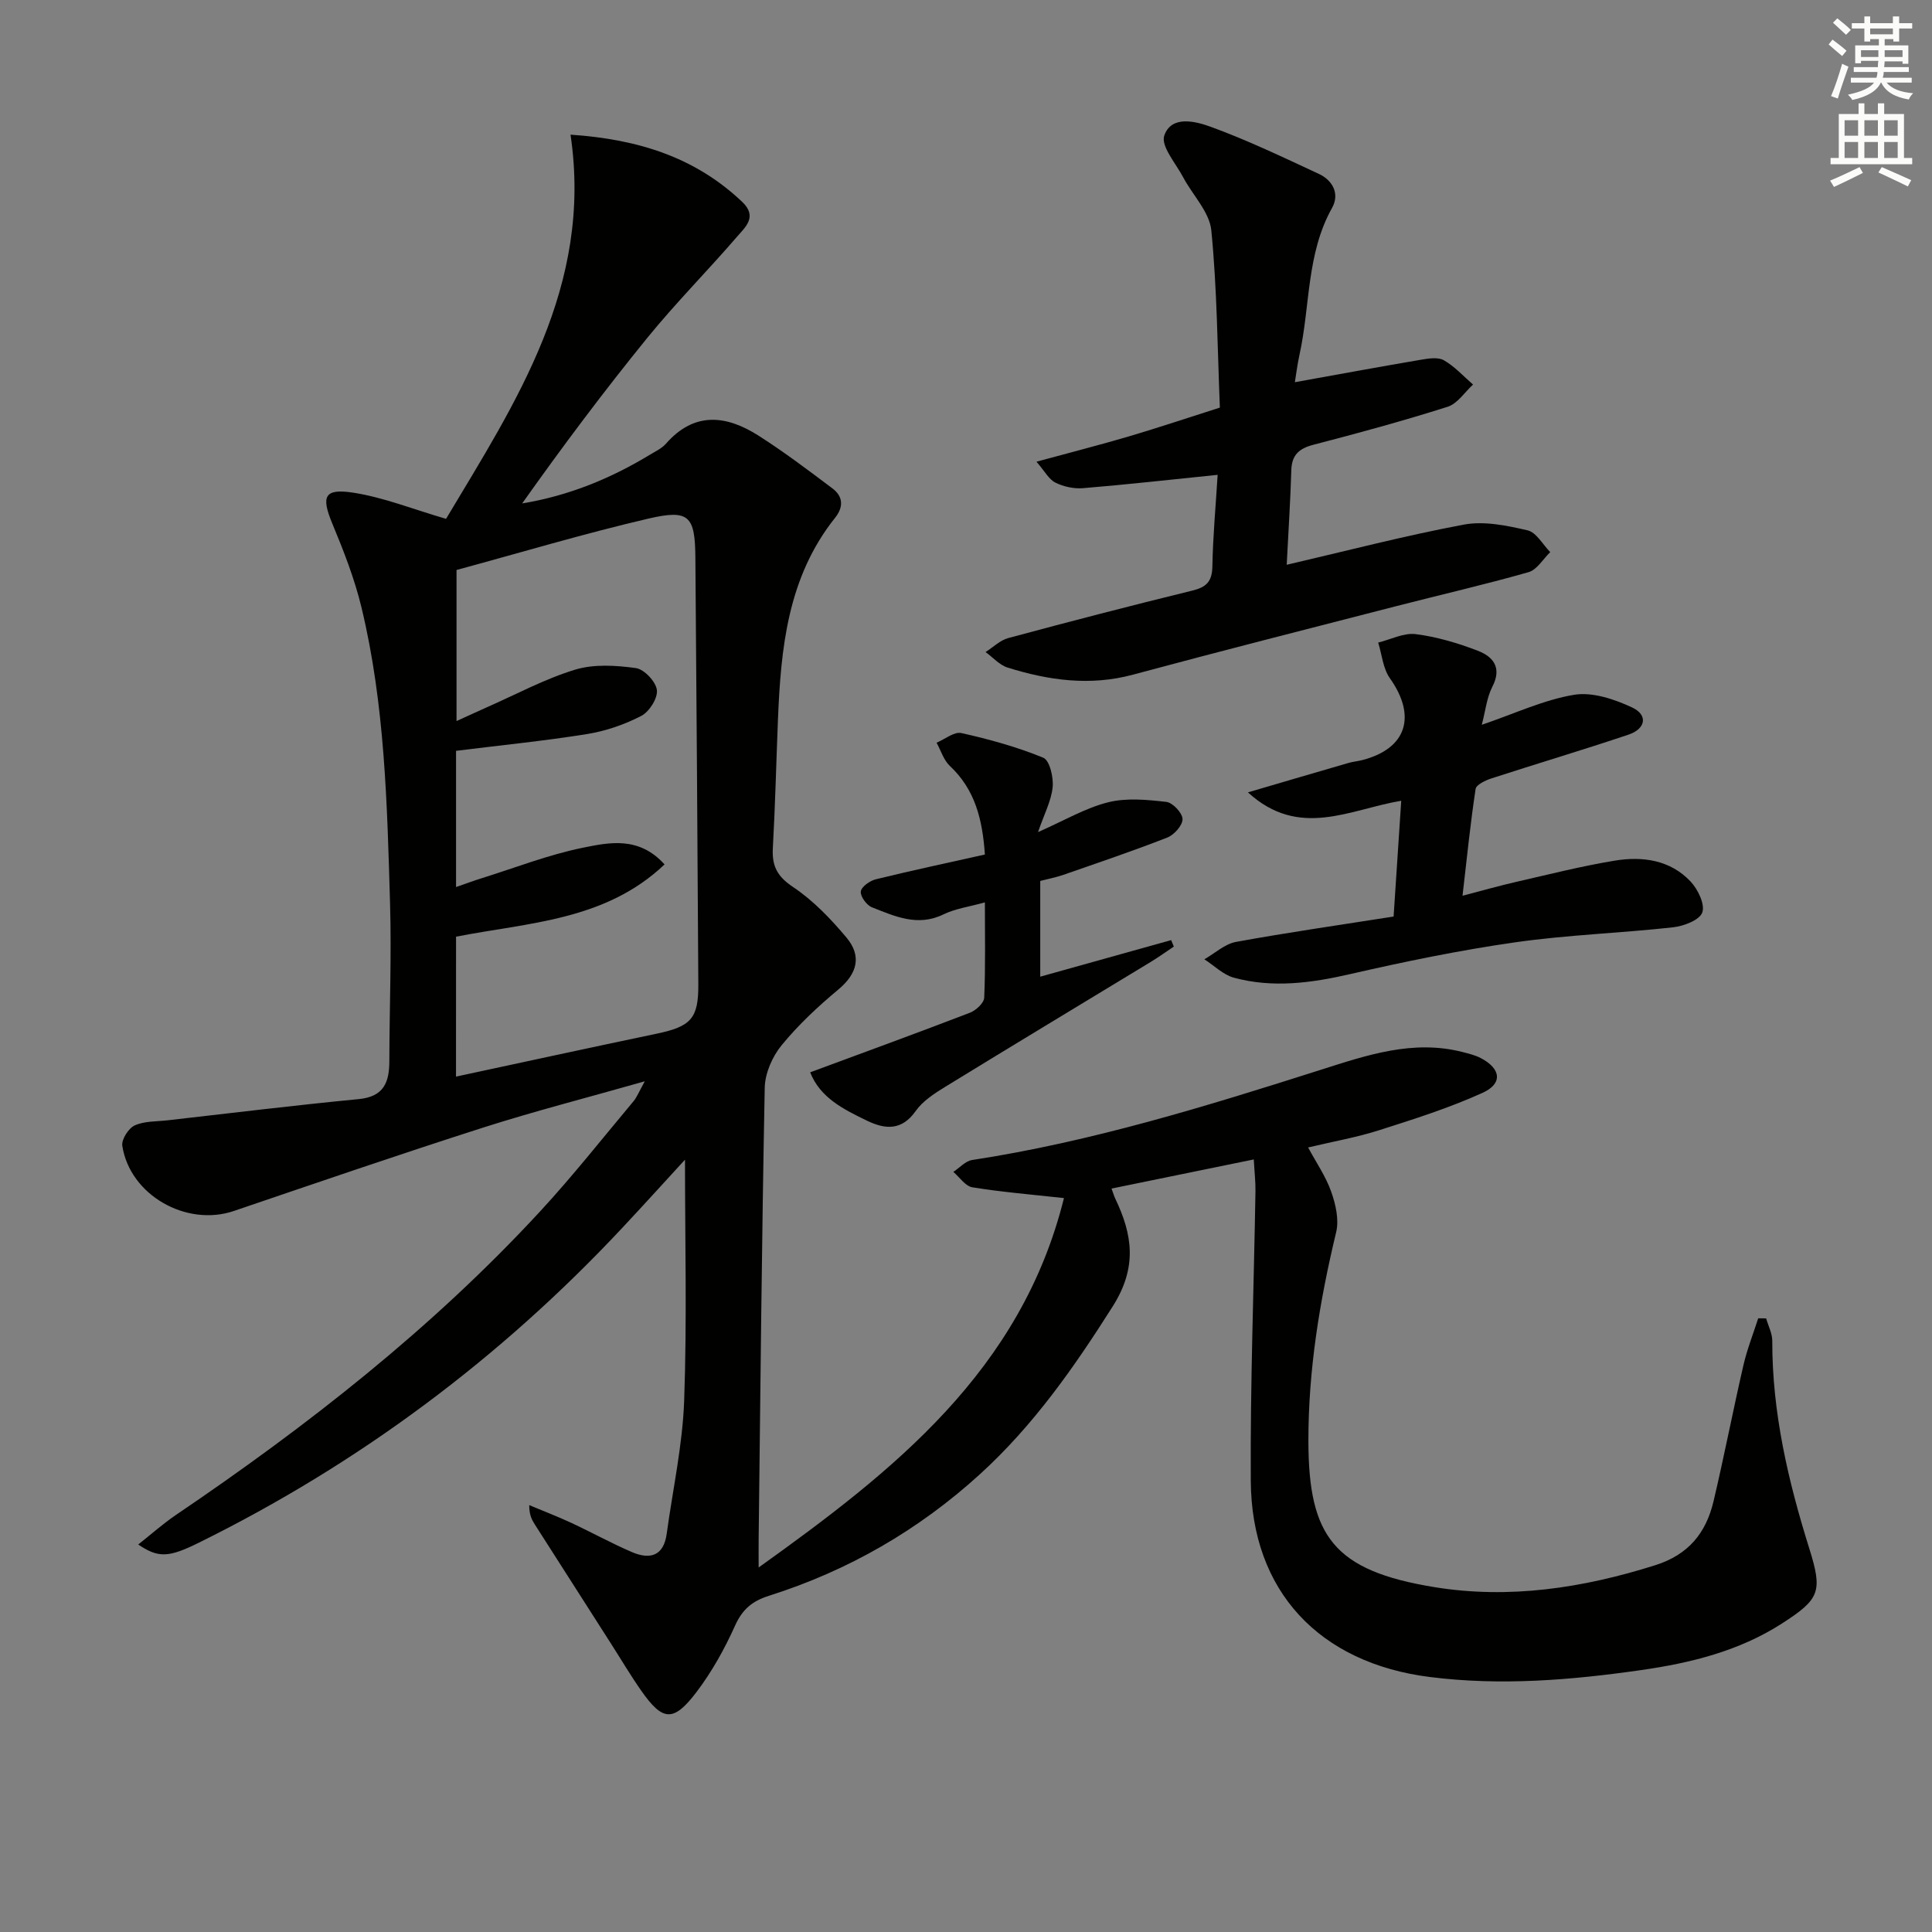 <svg enable-background="new 0 0 400 400" viewBox="0 0 400 400" xmlns="http://www.w3.org/2000/svg"><rect x="0" y="0" width="400" height="400" fill="#808080" stroke="none"/><g fill="#010100"><path d="m133.5 223.87c-12.01 3.42-22.9 6.2-33.58 9.62-17.24 5.52-34.36 11.4-51.5 17.23-9.82 3.34-21.53-3.28-23.1-13.5-.2-1.3 1.28-3.62 2.56-4.21 2.01-.92 4.51-.8 6.81-1.06 13.19-1.5 26.36-3.12 39.57-4.39 5.21-.5 6.34-3.47 6.35-7.87.02-10.83.46-21.67.15-32.49-.6-20.6-1.06-41.27-5.92-61.44-1.43-5.93-3.69-11.71-6.04-17.36-2.33-5.62-1.71-7.34 4.38-6.39 6.28.98 12.33 3.42 19.17 5.41 14.39-24.08 30.43-48.15 25.77-79.54 14.22.96 25.89 4.77 35.54 13.91 3.25 3.08.63 5.25-1.05 7.2-6.08 7.06-12.68 13.69-18.56 20.92-9.01 11.08-17.59 22.53-25.94 34.32 9.66-1.6 18.34-5.16 26.49-10.11 1.14-.69 2.43-1.29 3.28-2.26 5.88-6.7 12.49-5.91 19.14-1.68 5.29 3.37 10.32 7.17 15.34 10.95 2.22 1.67 2.31 3.85.53 6.08-9.82 12.31-11.23 27-11.83 41.92-.35 8.81-.56 17.63-1.05 26.43-.21 3.67.85 5.85 4.13 8.05 4.19 2.79 7.85 6.61 11.12 10.51 3.17 3.79 2.28 7.44-1.69 10.75-4.21 3.5-8.28 7.31-11.74 11.53-1.93 2.35-3.44 5.81-3.5 8.8-.61 31.14-.89 62.28-1.26 93.42-.02 1.78 0 3.56 0 5.91 27.85-19.92 54.33-40.69 63.21-76.48-6.83-.75-12.93-1.25-18.96-2.23-1.45-.24-2.64-2.08-3.94-3.19 1.29-.85 2.5-2.25 3.88-2.46 24.73-3.79 48.51-11.14 72.26-18.7 9.48-3.02 19.05-6.28 29.28-3.66 1.27.33 2.6.64 3.75 1.24 4.21 2.18 4.64 5.29.4 7.21-6.9 3.13-14.2 5.44-21.44 7.75-4.57 1.46-9.33 2.29-14.68 3.56 1.7 3.16 3.68 6.02 4.79 9.18.92 2.61 1.64 5.77 1.02 8.35-3.43 14.27-5.78 28.59-5.75 43.36.05 19.62 5.25 26.74 26.1 30.14 15.49 2.52 30.73.19 45.71-4.54 6.91-2.18 10.52-6.71 12.07-13.24 2.21-9.36 4.03-18.81 6.19-28.18.76-3.29 2.02-6.47 3.06-9.7.55.01 1.09.01 1.64.02.44 1.56 1.28 3.11 1.27 4.67-.03 14.8 3.28 28.98 7.67 42.99 2.79 8.92 2.18 10.46-5.7 15.53-8.87 5.7-18.9 8.16-29.1 9.62-14.49 2.08-29.04 3.29-43.74 1.44-22.85-2.87-36.97-17.72-37.1-40.65-.12-19.97.64-39.95.97-59.92.03-1.96-.2-3.91-.35-6.59-10.12 2.07-19.7 4.04-29.45 6.03.41 1.12.54 1.59.75 2.03 3.61 7.53 4.62 14.27-.5 22.36-7.98 12.61-16.4 24.64-27.45 34.71-12.72 11.6-27.33 20.02-43.73 25.21-3.43 1.08-5.49 2.79-7.01 6.17-2.16 4.81-4.79 9.54-7.97 13.74-4.8 6.32-7.02 6.09-11.48-.29-2.19-3.13-4.14-6.43-6.2-9.65-5.27-8.25-10.55-16.49-15.82-24.75-.61-.96-1.15-1.95-1.15-3.99 2.91 1.22 5.87 2.35 8.73 3.68 4.21 1.96 8.29 4.22 12.55 6.05 3.71 1.59 6.55.82 7.18-3.78 1.26-9.2 3.29-18.37 3.62-27.6.59-16.58.17-33.19.17-49.87-4.1 4.46-8.48 9.31-12.95 14.08-25.28 27.02-54.47 48.8-87.66 65.2-6.29 3.11-8.4 3.23-12.59.39 2.72-2.14 5.13-4.3 7.78-6.1 27.23-18.44 53.03-38.62 75.41-62.85 6.77-7.33 12.96-15.19 19.37-22.84.69-.84 1.09-1.91 2.32-4.11zm-39.09-.97c14.03-3.01 27.76-6 41.52-8.88 7.12-1.49 8.69-3.14 8.65-10.21-.17-29.45-.37-58.91-.61-88.36-.07-8.64-1.28-10.04-9.72-8.08-13.38 3.12-26.56 7.07-39.73 10.64v31.28c2.46-1.12 4.36-2 6.27-2.85 6.07-2.67 11.97-5.87 18.27-7.79 3.9-1.19 8.46-.9 12.59-.33 1.72.24 4.14 2.8 4.35 4.54.21 1.69-1.57 4.5-3.23 5.36-3.48 1.8-7.37 3.14-11.23 3.76-8.91 1.43-17.91 2.32-27.12 3.47v28.2c2.03-.7 3.69-1.32 5.39-1.85 6.94-2.17 13.78-4.85 20.88-6.29 5.47-1.11 11.59-2.41 16.9 3.46-12.28 11.67-28.25 12.03-43.17 14.96-.01 9.78-.01 19.22-.01 28.97z"/><path d="m252.1 98.31c-9.71.99-18.77 2.01-27.85 2.76-1.89.16-4.04-.3-5.74-1.15-1.36-.67-2.21-2.36-3.92-4.33 7.16-1.95 13.21-3.49 19.2-5.26 6.02-1.78 11.97-3.78 18.77-5.94-.5-12.24-.57-24.52-1.77-36.69-.38-3.82-3.87-7.3-5.83-11-1.52-2.87-4.66-6.46-3.91-8.63 1.48-4.27 6.49-2.96 9.64-1.81 7.62 2.78 14.97 6.31 22.34 9.73 2.95 1.37 4.37 4.19 2.75 7.07-5.32 9.51-4.5 20.28-6.74 30.41-.45 2.05-.7 4.15-.95 5.66 8.86-1.59 17.44-3.18 26.04-4.64 1.58-.27 3.58-.6 4.81.1 2.24 1.28 4.05 3.31 6.04 5.03-1.74 1.58-3.23 3.96-5.27 4.6-9.16 2.91-18.44 5.44-27.74 7.85-3.01.78-4.53 2.11-4.62 5.31-.18 6.27-.6 12.54-.95 19.55 12.54-2.91 24.54-6.05 36.7-8.32 4.19-.78 8.89.2 13.16 1.19 1.82.42 3.15 2.94 4.7 4.51-1.48 1.43-2.74 3.65-4.49 4.15-9.09 2.59-18.32 4.7-27.48 7.06-18.15 4.67-36.31 9.28-54.41 14.16-8.89 2.4-17.46 1.19-25.95-1.46-1.7-.53-3.06-2.12-4.58-3.22 1.56-.99 3-2.44 4.71-2.9 12.66-3.41 25.34-6.7 38.08-9.82 2.91-.71 4.11-1.86 4.17-4.99.11-6.29.7-12.57 1.09-18.98z"/><path d="m306.79 150.06c6.87-2.34 12.84-5.17 19.1-6.21 3.8-.63 8.36.91 12.04 2.63 3.31 1.56 2.82 4.41-.77 5.62-9.41 3.17-18.93 5.99-28.37 9.06-1.24.4-3.14 1.3-3.28 2.18-1.07 7.02-1.78 14.09-2.71 22.11 4.21-1.09 7.62-2.07 11.08-2.86 6.79-1.55 13.55-3.27 20.41-4.4 5.75-.95 11.49-.17 15.72 4.31 1.52 1.61 3.03 4.74 2.43 6.42-.57 1.58-3.85 2.83-6.06 3.07-10.88 1.21-21.88 1.56-32.7 3.11-11.47 1.64-22.86 3.99-34.16 6.58-8.05 1.85-16 2.92-24.03.75-2.23-.6-4.1-2.51-6.14-3.82 2.18-1.24 4.23-3.17 6.55-3.6 10.75-1.96 21.57-3.51 32.63-5.25.52-7.88 1.02-15.45 1.58-23.97-10.65 1.77-21.11 7.99-31.74-1.74 7.38-2.16 14.08-4.14 20.78-6.08.95-.28 1.96-.36 2.92-.61 9.16-2.37 11.27-9.07 5.69-16.94-1.43-2.02-1.65-4.9-2.42-7.38 2.59-.64 5.29-2.06 7.76-1.75 4.37.55 8.73 1.85 12.86 3.44 3.19 1.22 5.06 3.51 3.01 7.46-1.16 2.26-1.41 4.96-2.18 7.87z"/><path d="m167.74 222.01c11.38-4.21 22.26-8.18 33.06-12.33 1.25-.48 2.92-2.01 2.97-3.12.28-6.42.14-12.87.14-19.73-3.25.91-6.12 1.28-8.59 2.49-5.34 2.6-10.06.38-14.79-1.47-1.1-.43-2.43-2.25-2.31-3.28.11-.97 1.87-2.22 3.1-2.52 7.37-1.81 14.8-3.39 22.59-5.13-.5-7.31-2.04-13.45-7.26-18.35-1.28-1.2-1.85-3.18-2.74-4.8 1.72-.72 3.64-2.33 5.13-2 5.76 1.29 11.52 2.87 16.96 5.11 1.32.54 2.14 4.06 1.94 6.09-.28 2.82-1.73 5.53-3.03 9.31 5.49-2.42 9.82-5 14.5-6.17 3.8-.96 8.06-.54 12.05-.09 1.33.15 3.33 2.27 3.37 3.55s-1.72 3.27-3.14 3.83c-7.09 2.78-14.32 5.21-21.51 7.72-1.53.53-3.14.84-4.81 1.27v19.82c9.18-2.56 18.14-5.07 27.1-7.57.19.45.37.89.56 1.34-1.58 1.05-3.12 2.16-4.74 3.15-14.19 8.62-28.42 17.18-42.57 25.87-2.25 1.38-4.67 2.94-6.14 5.03-2.89 4.1-6.31 3.8-10.03 2.02-4.86-2.35-9.76-4.76-11.81-10.04z"/></g><path d="m378.6 9.2.8-1c.9.7 1.9 1.4 2.9 2.3l-.9 1.1c-1.1-.9-2-1.7-2.8-2.4zm.5 10.7c.9-2.1 1.6-4.3 2.3-6.7.4.2.8.4 1.3.6-.7 2.1-1.5 4.2-2.2 6.6zm.4-15.2.9-.9c1 .8 2 1.6 2.8 2.4l-1 1c-1-.9-1.9-1.8-2.7-2.5zm12.5-1.3h1.2v1.4h2.7v1.1h-2.7v2.7h-1.2v-.5h-1.8v1.3h4.9v3.8h-1.2v-.5h-3.7c0 .4-.1.9-.1 1.2h5.1v1h-5.2c0 .5-.1.9-.2 1.2h6v1h-5.2c1.1 1.3 2.9 2 5.5 2.2-.4.4-.7.8-.9 1.3-2.9-.5-4.8-1.6-5.7-3.5h-.1c-.8 1.7-2.7 2.9-5.9 3.6-.2-.4-.6-.8-.9-1.1 2.8-.6 4.6-1.4 5.4-2.5h-4.8v-1h5.3c.1-.3.2-.7.2-1.2h-4.9v-1h5c0-.4 0-.8.1-1.3h-3.6v.5h-1.2v-3.7h4.9v-1.3h-1.8v.5h-1.2v-2.7h-2.6v-1.1h2.6v-1.4h1.2v1.4h4.7v-1.4zm-6.7 8.4h3.6c0-.4 0-.9 0-1.4h-3.6zm1.9-4.7h4.7v-1.2h-4.7zm6.7 3.3h-3.7v1.4h3.7z" fill="#fbfcfa"/><path d="m384.7 21.4h1.3v2.2h2.8v-2.2h1.3v2.2h4.1v9.1h1.7v1.3h-16.9v-1.3h1.7v-9.1h4.1v-2.2zm.3 13.2.7 1.2c-1.8.9-3.8 1.9-6 2.9-.2-.4-.5-.8-.8-1.3 2.4-1 4.4-2 6.1-2.8zm-3.1-6.5h2.8v-3.2h-2.8zm0 4.6h2.8v-3.3h-2.8zm4.1-4.6h2.8v-3.2h-2.8zm0 4.6h2.8v-3.3h-2.8v3.2zm3.6 1.9c2.1.9 4.1 1.8 6.1 2.7l-.7 1.3c-2.2-1.1-4.2-2-6.1-2.9zm3.3-9.7h-2.8v3.2h2.8zm-2.8 7.8h2.8v-3.3h-2.8z" fill="#fbfcfa"/></svg>